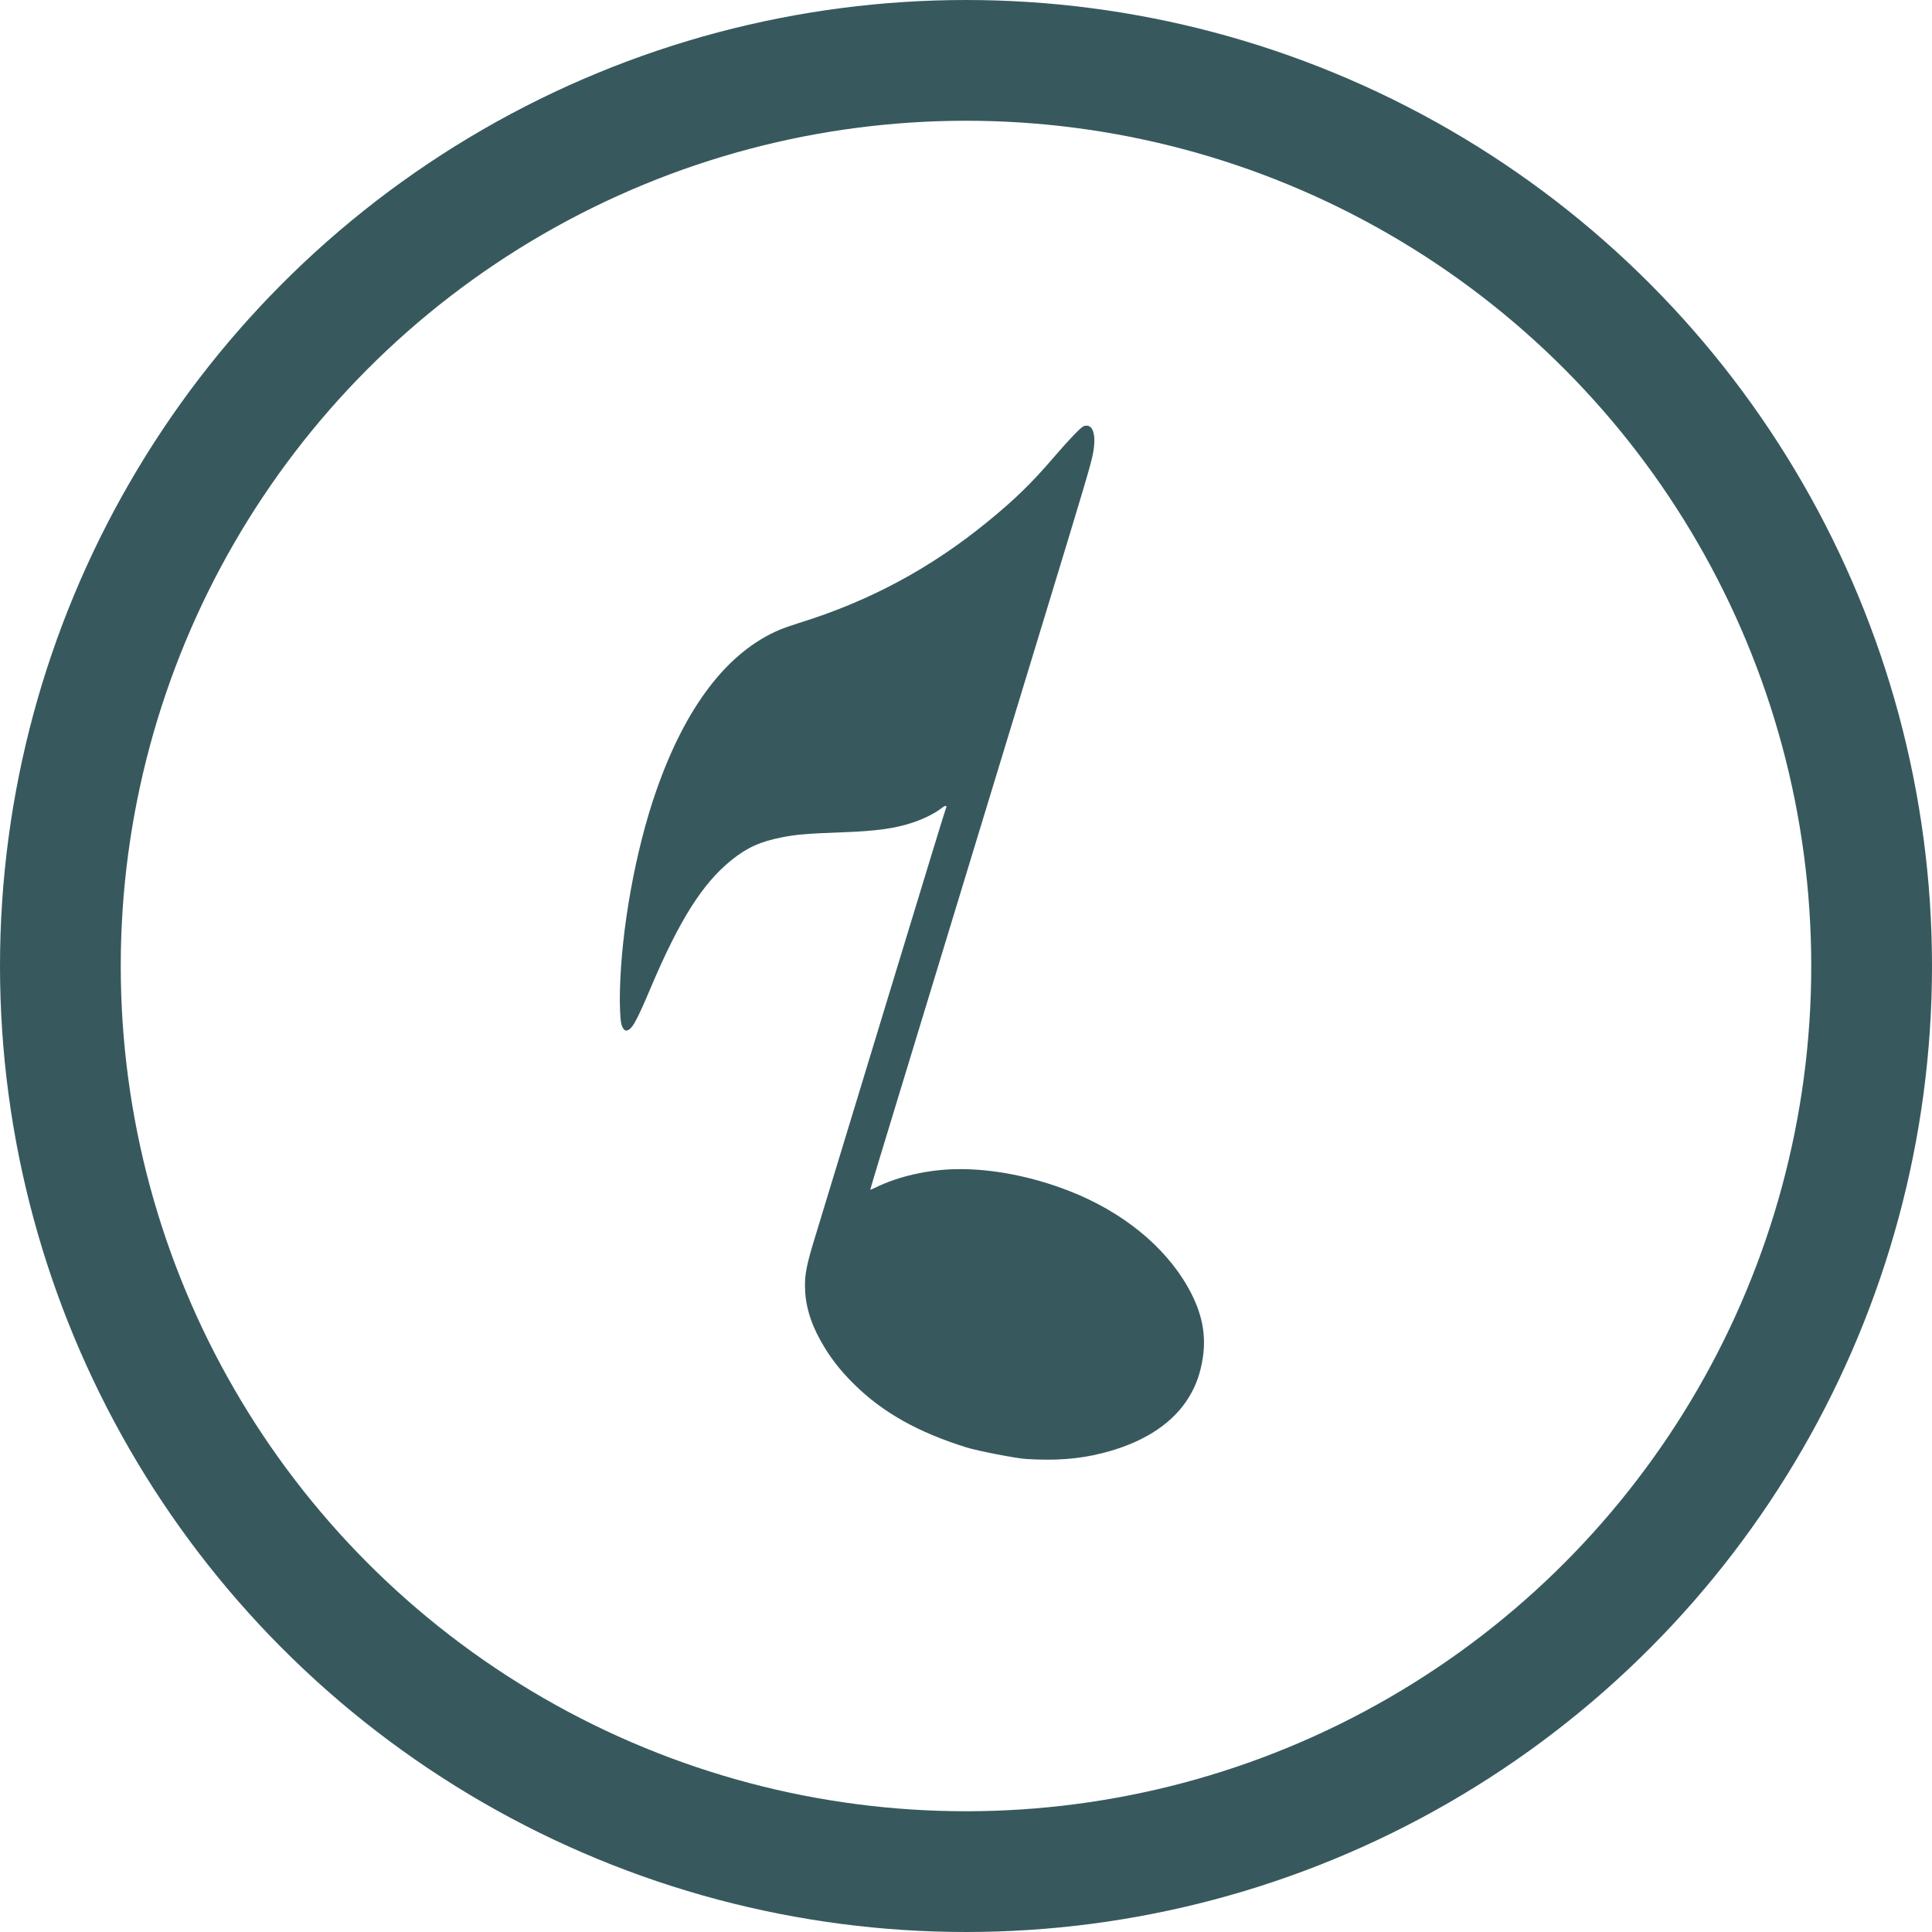 <svg width="160" height="160" viewBox="0 0 160 160" fill="none" xmlns="http://www.w3.org/2000/svg">
<path d="M89.763 35.289C89.525 35.364 88.603 36.323 87.251 37.895C85.416 40.03 84.034 41.373 81.772 43.221C77.058 47.072 71.971 49.799 66.15 51.599C65.612 51.765 64.903 52.013 64.577 52.153C60.259 53.967 56.779 58.504 54.341 65.506C52.629 70.408 51.449 76.943 51.338 82.116C51.312 83.228 51.361 84.362 51.449 84.765C51.524 85.118 51.716 85.373 51.876 85.349C52.331 85.282 52.683 84.653 53.896 81.788C56.269 76.182 58.192 73.15 60.577 71.23C61.871 70.188 62.973 69.692 64.778 69.339C65.978 69.105 66.86 69.033 69.904 68.921C72.63 68.822 74.185 68.596 75.636 68.107C76.51 67.809 77.42 67.357 77.907 66.978C78.287 66.679 78.463 66.659 78.341 66.933C78.284 67.051 76.911 71.538 73.914 81.383C73.262 83.525 71.936 87.886 70.966 91.07C69.996 94.253 68.925 97.776 68.58 98.901C68.24 100.027 67.734 101.682 67.462 102.577C66.82 104.667 66.652 105.501 66.665 106.526C66.677 108.025 67.091 109.474 67.947 111.008C68.714 112.383 69.525 113.442 70.72 114.622C73.07 116.956 76.032 118.623 80.042 119.87C81.018 120.169 84.074 120.763 84.942 120.824C87.428 120.983 89.323 120.837 91.299 120.341C94.483 119.539 96.861 118.071 98.227 116.069C98.904 115.069 99.298 114.11 99.543 112.851C99.961 110.704 99.603 108.765 98.376 106.596C96.452 103.195 92.923 100.334 88.543 98.628C85.467 97.427 82.156 96.782 79.27 96.823C76.879 96.853 74.403 97.413 72.49 98.355C72.274 98.462 72.086 98.54 72.072 98.524C72.065 98.502 73.121 94.997 74.428 90.728C75.731 86.457 78.624 76.964 80.856 69.63C83.088 62.297 85.772 53.495 86.818 50.068C89.836 40.172 90.341 38.462 90.511 37.588C90.821 35.996 90.508 35.035 89.763 35.289Z" fill="#37595E"/>
<circle cx="80" cy="80" r="75" stroke="#37595E" stroke-width="10"/>
</svg>
